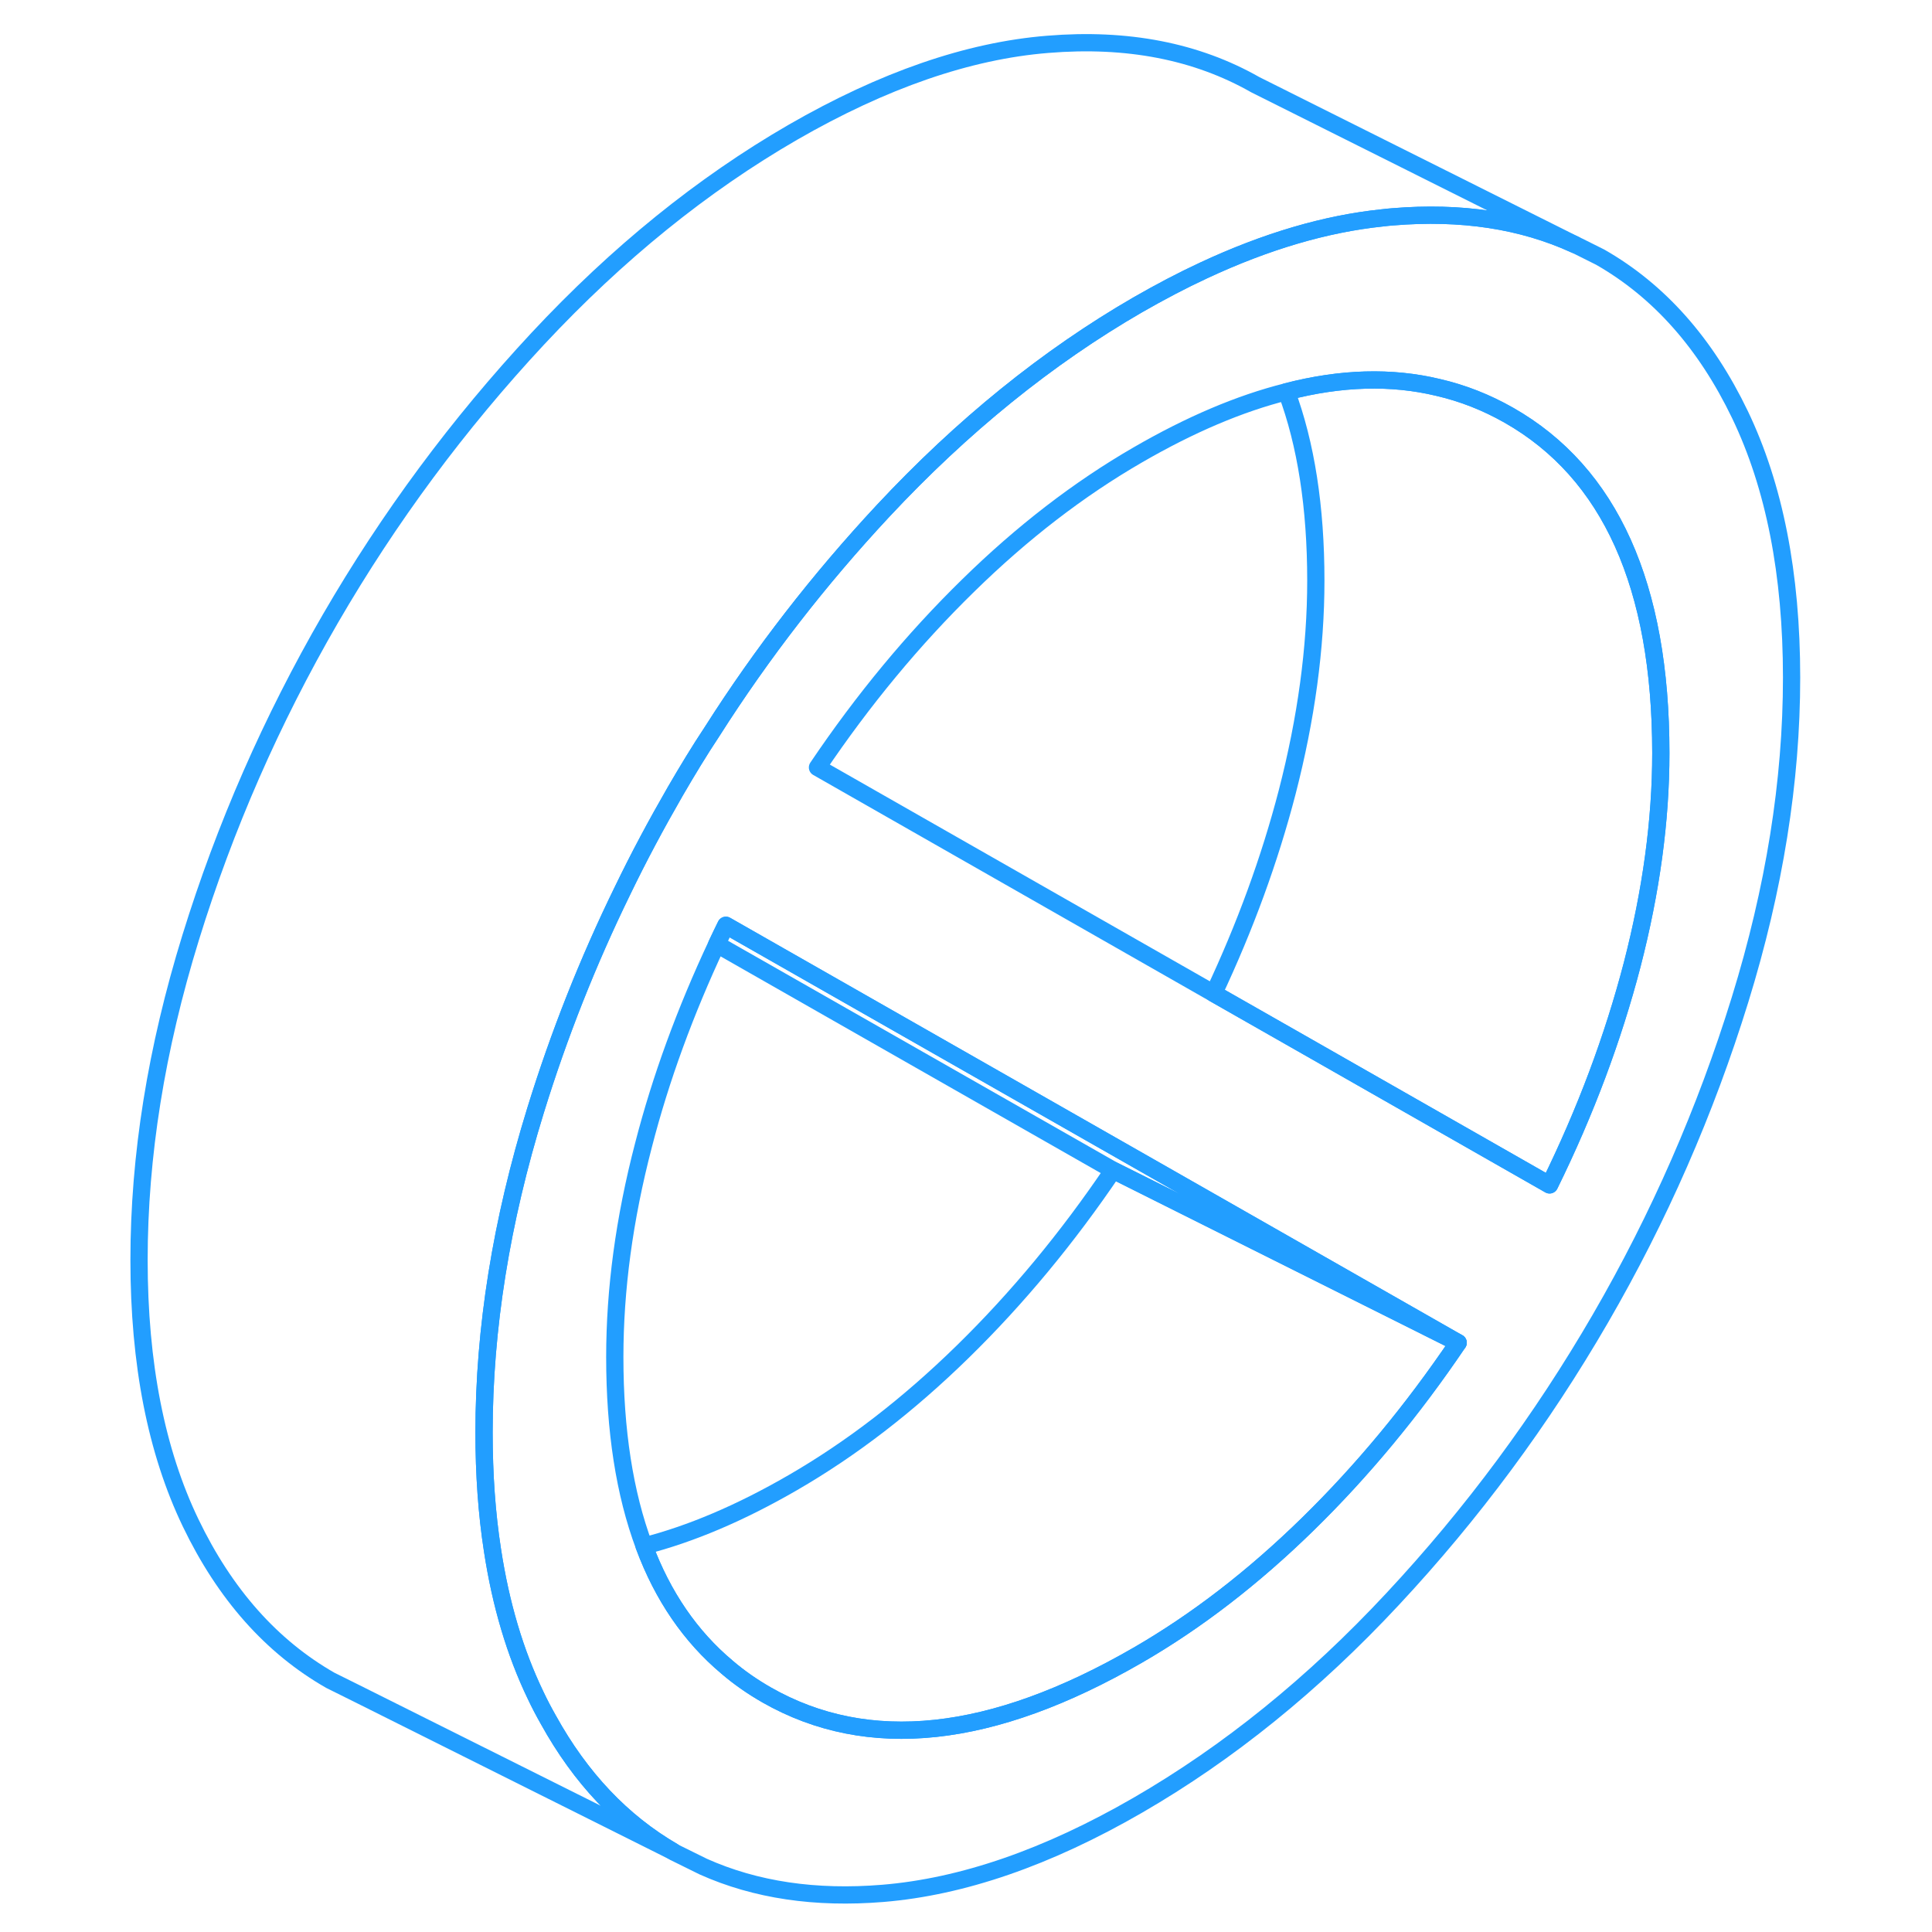 <svg width="48" height="48" viewBox="0 0 100 112" fill="none" xmlns="http://www.w3.org/2000/svg" stroke-width="1px" stroke-linecap="round" stroke-linejoin="round"><path d="M94.87 24.04C92.88 19.9 90.18 16.86 86.77 14.91L85.53 14.29L85.3 14.18C82.22 12.77 78.7 12.24 74.74 12.57C74.54 12.59 74.34 12.6 74.14 12.63C70.85 12.97 67.39 13.99 63.77 15.68C62.52 16.26 61.25 16.93 59.96 17.67C54.72 20.7 49.79 24.69 45.18 29.63C41.49 33.59 38.18 37.85 35.28 42.41C34.53 43.54 33.83 44.7 33.15 45.87C32.06 47.76 31.03 49.68 30.09 51.63C28.08 55.74 26.4 59.99 25.05 64.36C23.06 70.8 22.06 77.03 22.06 83.04C22.06 85.47 22.22 87.75 22.55 89.87C23.03 93.01 23.86 95.81 25.05 98.28C25.28 98.77 25.53 99.24 25.79 99.7C27.66 103.08 30.07 105.62 33.03 107.34L33.06 107.36L33.15 107.41L34.77 108.21C37.81 109.57 41.28 110.08 45.18 109.76C49.79 109.38 54.72 107.68 59.96 104.65C65.2 101.62 70.13 97.64 74.74 92.69C79.35 87.75 83.36 82.33 86.77 76.45C90.18 70.57 92.88 64.4 94.87 57.96C96.86 51.52 97.86 45.3 97.86 39.28C97.86 33.26 96.86 28.19 94.87 24.04ZM69.81 88.36C66.65 91.45 63.37 93.98 59.96 95.95C51.5 100.84 44.33 101.61 38.45 98.26C37.63 97.79 36.86 97.26 36.15 96.65C34.03 94.87 32.42 92.53 31.34 89.62C30.21 86.59 29.64 82.94 29.64 78.67C29.64 74.75 30.19 70.66 31.3 66.4C32.3 62.51 33.73 58.62 35.55 54.74C35.72 54.37 35.9 54.01 36.08 53.64L64.64 69.92L78.53 77.84C75.88 81.76 72.97 85.27 69.81 88.36ZM88.62 55.92C87.51 60.18 85.92 64.44 83.83 68.69L69.82 60.7L64.36 57.59L41.39 44.49C44.04 40.56 46.95 37.05 50.11 33.96C53.26 30.87 56.55 28.34 59.96 26.37C63 24.61 65.87 23.39 68.58 22.71C71.74 21.89 74.67 21.81 77.37 22.46C78.8 22.79 80.17 23.33 81.47 24.07C87.34 27.41 90.28 33.95 90.28 43.66C90.28 47.57 89.72 51.66 88.62 55.92Z" stroke="#229EFF" stroke-linejoin="round"/><path d="M90.28 43.66C90.28 47.57 89.72 51.66 88.62 55.92C87.51 60.18 85.92 64.44 83.83 68.69L69.82 60.7L64.36 57.59C66.19 53.7 67.61 49.81 68.62 45.92C69.72 41.66 70.28 37.57 70.28 33.66C70.28 29.4 69.71 25.74 68.58 22.71C71.74 21.89 74.67 21.81 77.37 22.46C78.8 22.79 80.17 23.33 81.47 24.07C87.34 27.41 90.28 33.95 90.28 43.66Z" stroke="#229EFF" stroke-linejoin="round"/><path d="M78.53 77.84L64.17 70.66L58.53 67.84L35.55 54.74C35.72 54.37 35.9 54.01 36.08 53.64L64.64 69.92L78.53 77.84Z" stroke="#229EFF" stroke-linejoin="round"/><path d="M78.53 77.84C75.88 81.76 72.97 85.27 69.81 88.36C66.65 91.45 63.37 93.98 59.96 95.95C51.5 100.84 44.33 101.61 38.45 98.26C37.63 97.79 36.86 97.26 36.15 96.65C34.03 94.87 32.42 92.53 31.34 89.62C34.04 88.93 36.92 87.71 39.96 85.95C43.37 83.98 46.65 81.45 49.81 78.36C52.97 75.27 55.88 71.76 58.53 67.84L64.17 70.66L78.53 77.84Z" stroke="#229EFF" stroke-linejoin="round"/><path d="M85.3 14.18C82.22 12.77 78.7 12.24 74.74 12.57C74.54 12.59 74.34 12.6 74.14 12.63C70.85 12.97 67.39 13.99 63.77 15.68C62.52 16.26 61.25 16.93 59.96 17.67C54.72 20.7 49.79 24.69 45.18 29.63C41.49 33.59 38.18 37.85 35.28 42.41C34.53 43.54 33.83 44.7 33.15 45.87C32.06 47.76 31.03 49.68 30.09 51.63C28.08 55.74 26.4 59.99 25.05 64.36C23.06 70.8 22.06 77.03 22.06 83.04C22.06 85.47 22.22 87.75 22.55 89.87C23.03 93.01 23.86 95.81 25.05 98.28C25.28 98.77 25.53 99.24 25.79 99.7C27.66 103.08 30.07 105.62 33.03 107.34L14.64 98.15L13.15 97.41C9.74 95.46 7.04 92.42 5.05 88.28C3.06 84.14 2.06 79.06 2.06 73.04C2.06 67.02 3.06 60.8 5.05 54.36C7.04 47.92 9.74 41.76 13.15 35.87C16.56 29.99 20.57 24.58 25.18 19.63C29.79 14.69 34.72 10.7 39.96 7.67C45.2 4.65 50.13 2.94 54.74 2.57C59.35 2.19 63.36 2.97 66.77 4.91L85.3 14.18Z" stroke="#229EFF" stroke-linejoin="round"/></svg>